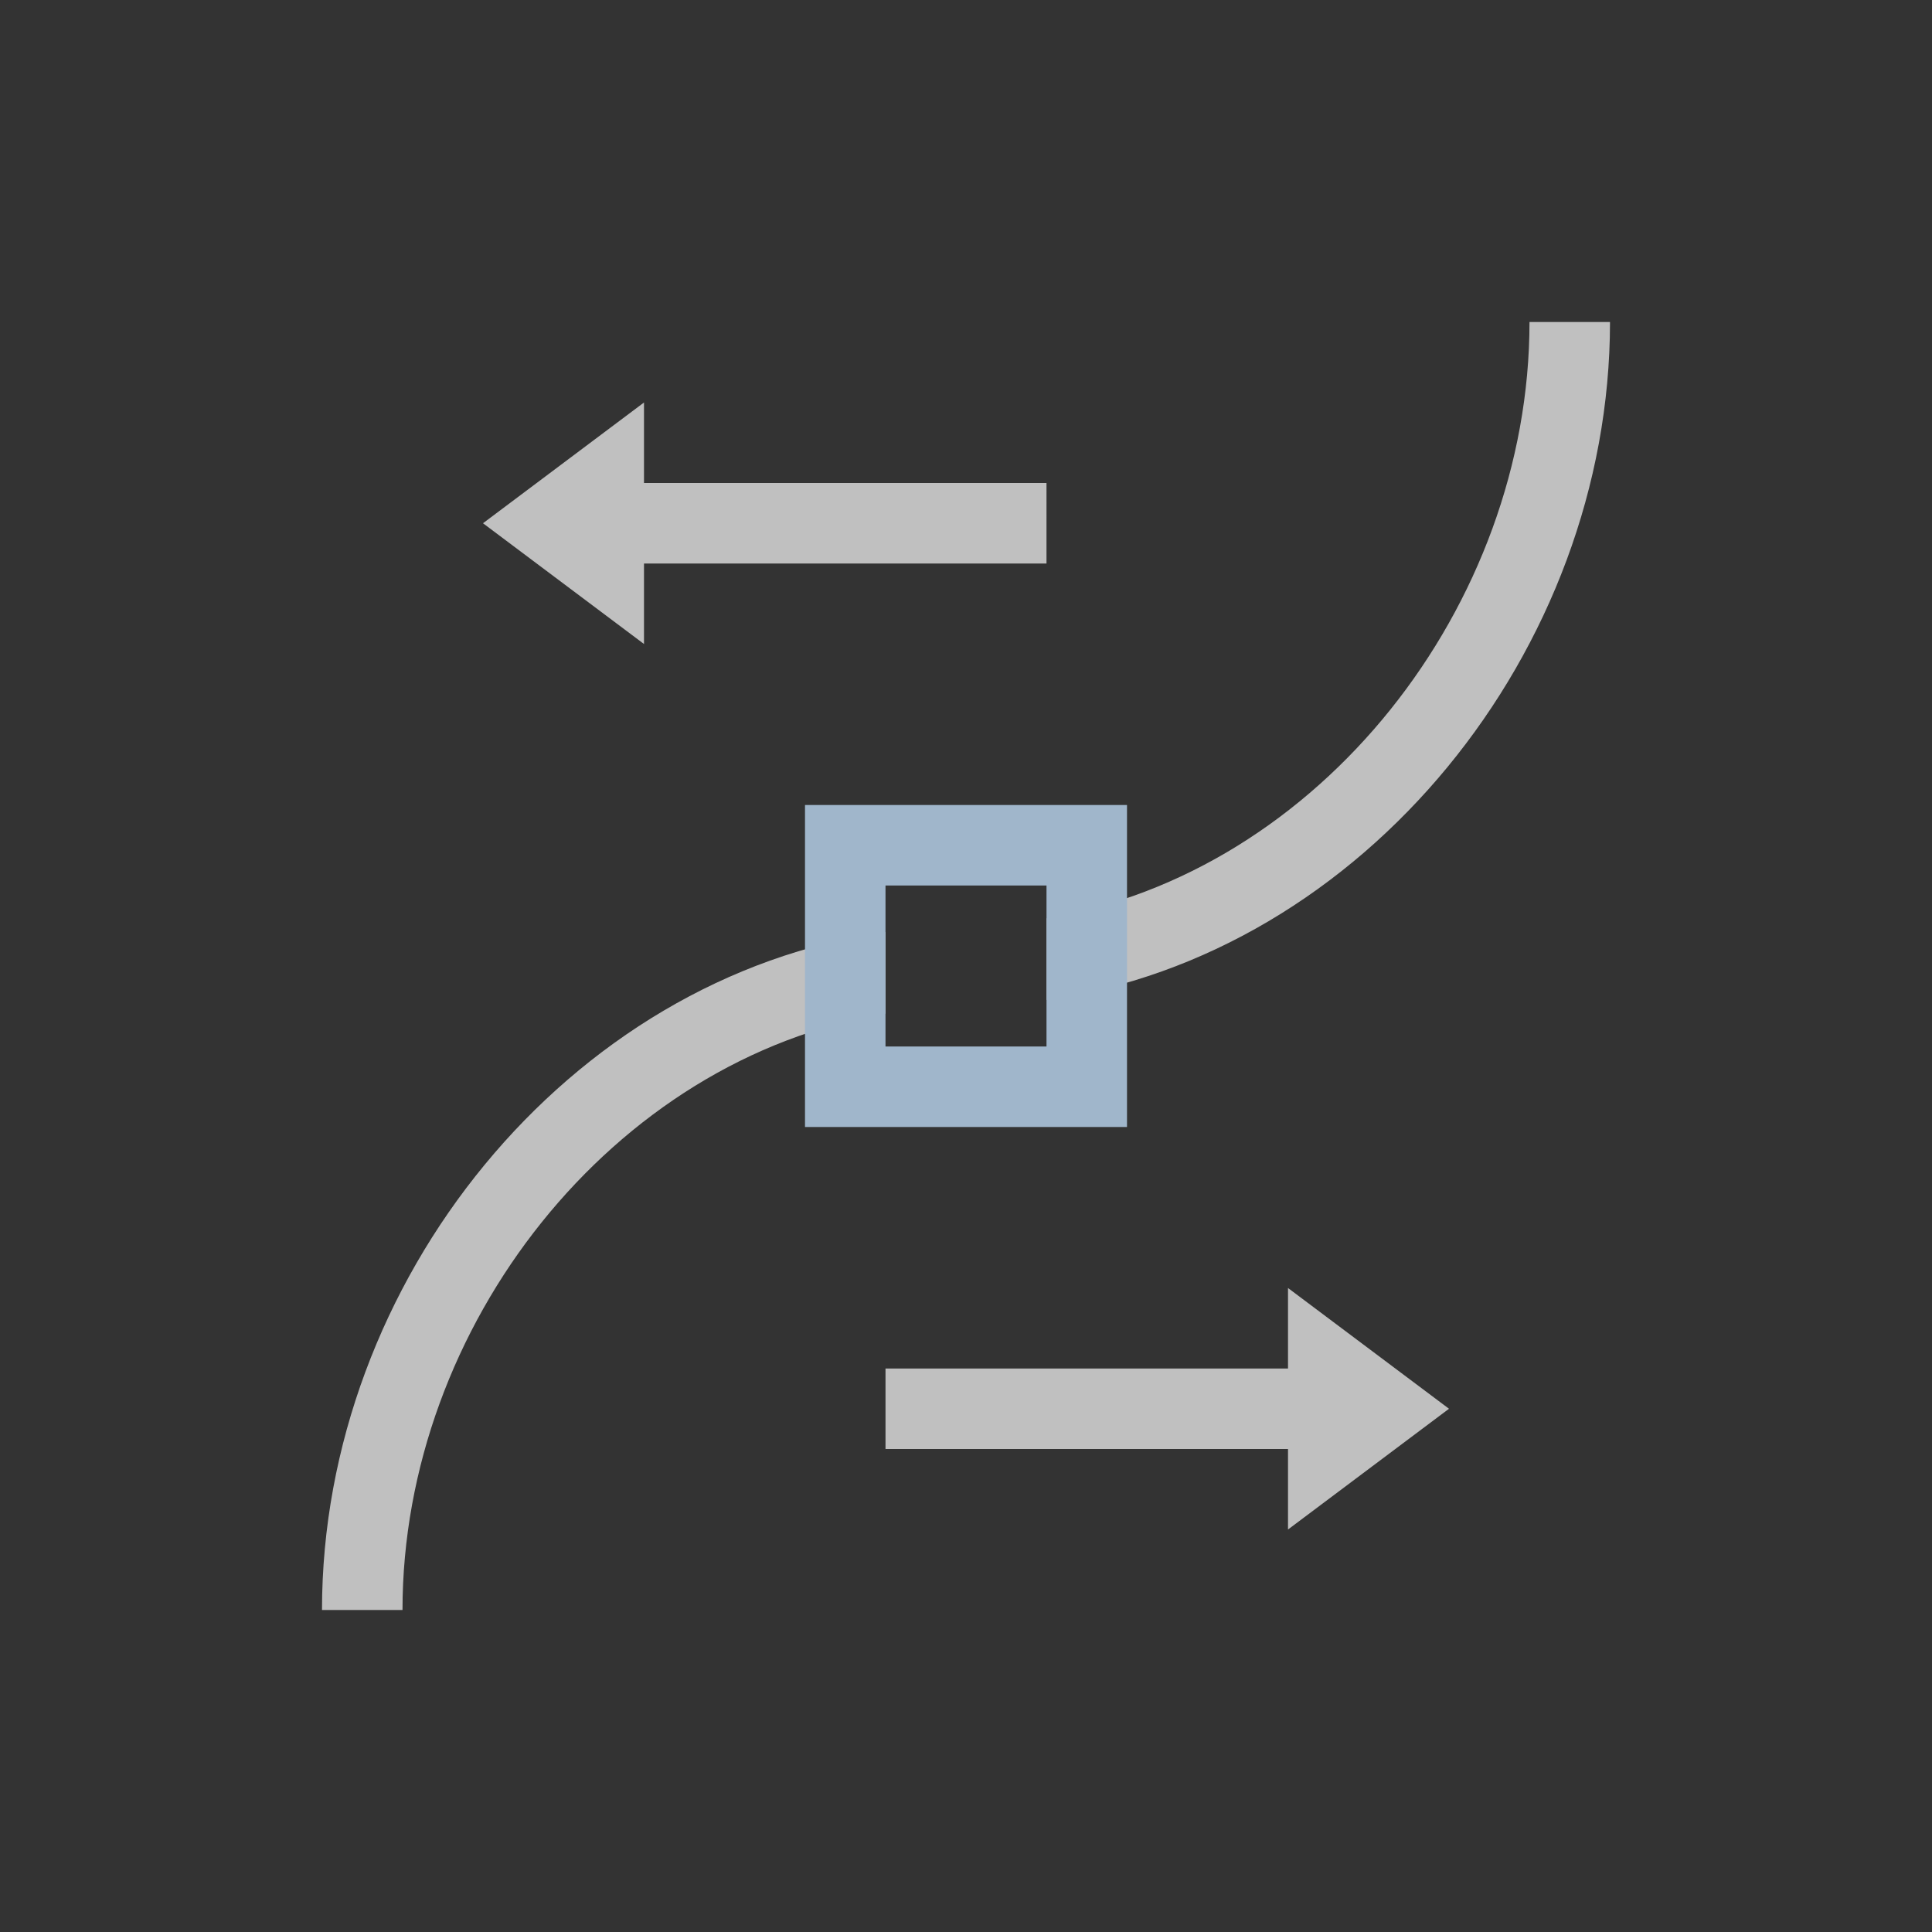 <svg xmlns="http://www.w3.org/2000/svg" viewBox="0 0 24 24">
    <rect x="0" y="0" width="24" height="24" fill="#333333" stroke="none"/>
    <path d="M19 4c0 3.525-2.61 6.848-6 7.408v1.014c3.945-.559 7-4.343 7-8.422h-1zM8 5 6 6.5 8 8V7h5V6H8V5zm3 6.578c-3.945.559-7 4.343-7 8.422h1c0-3.525 2.61-6.848 6-7.408v-1.014zM16 16v1h-5v1h5v1l2-1.5-2-1.5z" style="fill:currentColor;fill-opacity:1;stroke:none;color:#fdfdfd;opacity:.7"/>
    <path d="M10 10v4h4v-4h-4zm1 1h2v2h-2v-2z" style="fill:currentColor;fill-opacity:1;stroke:none;color:#a0b6cb"/>
</svg>
